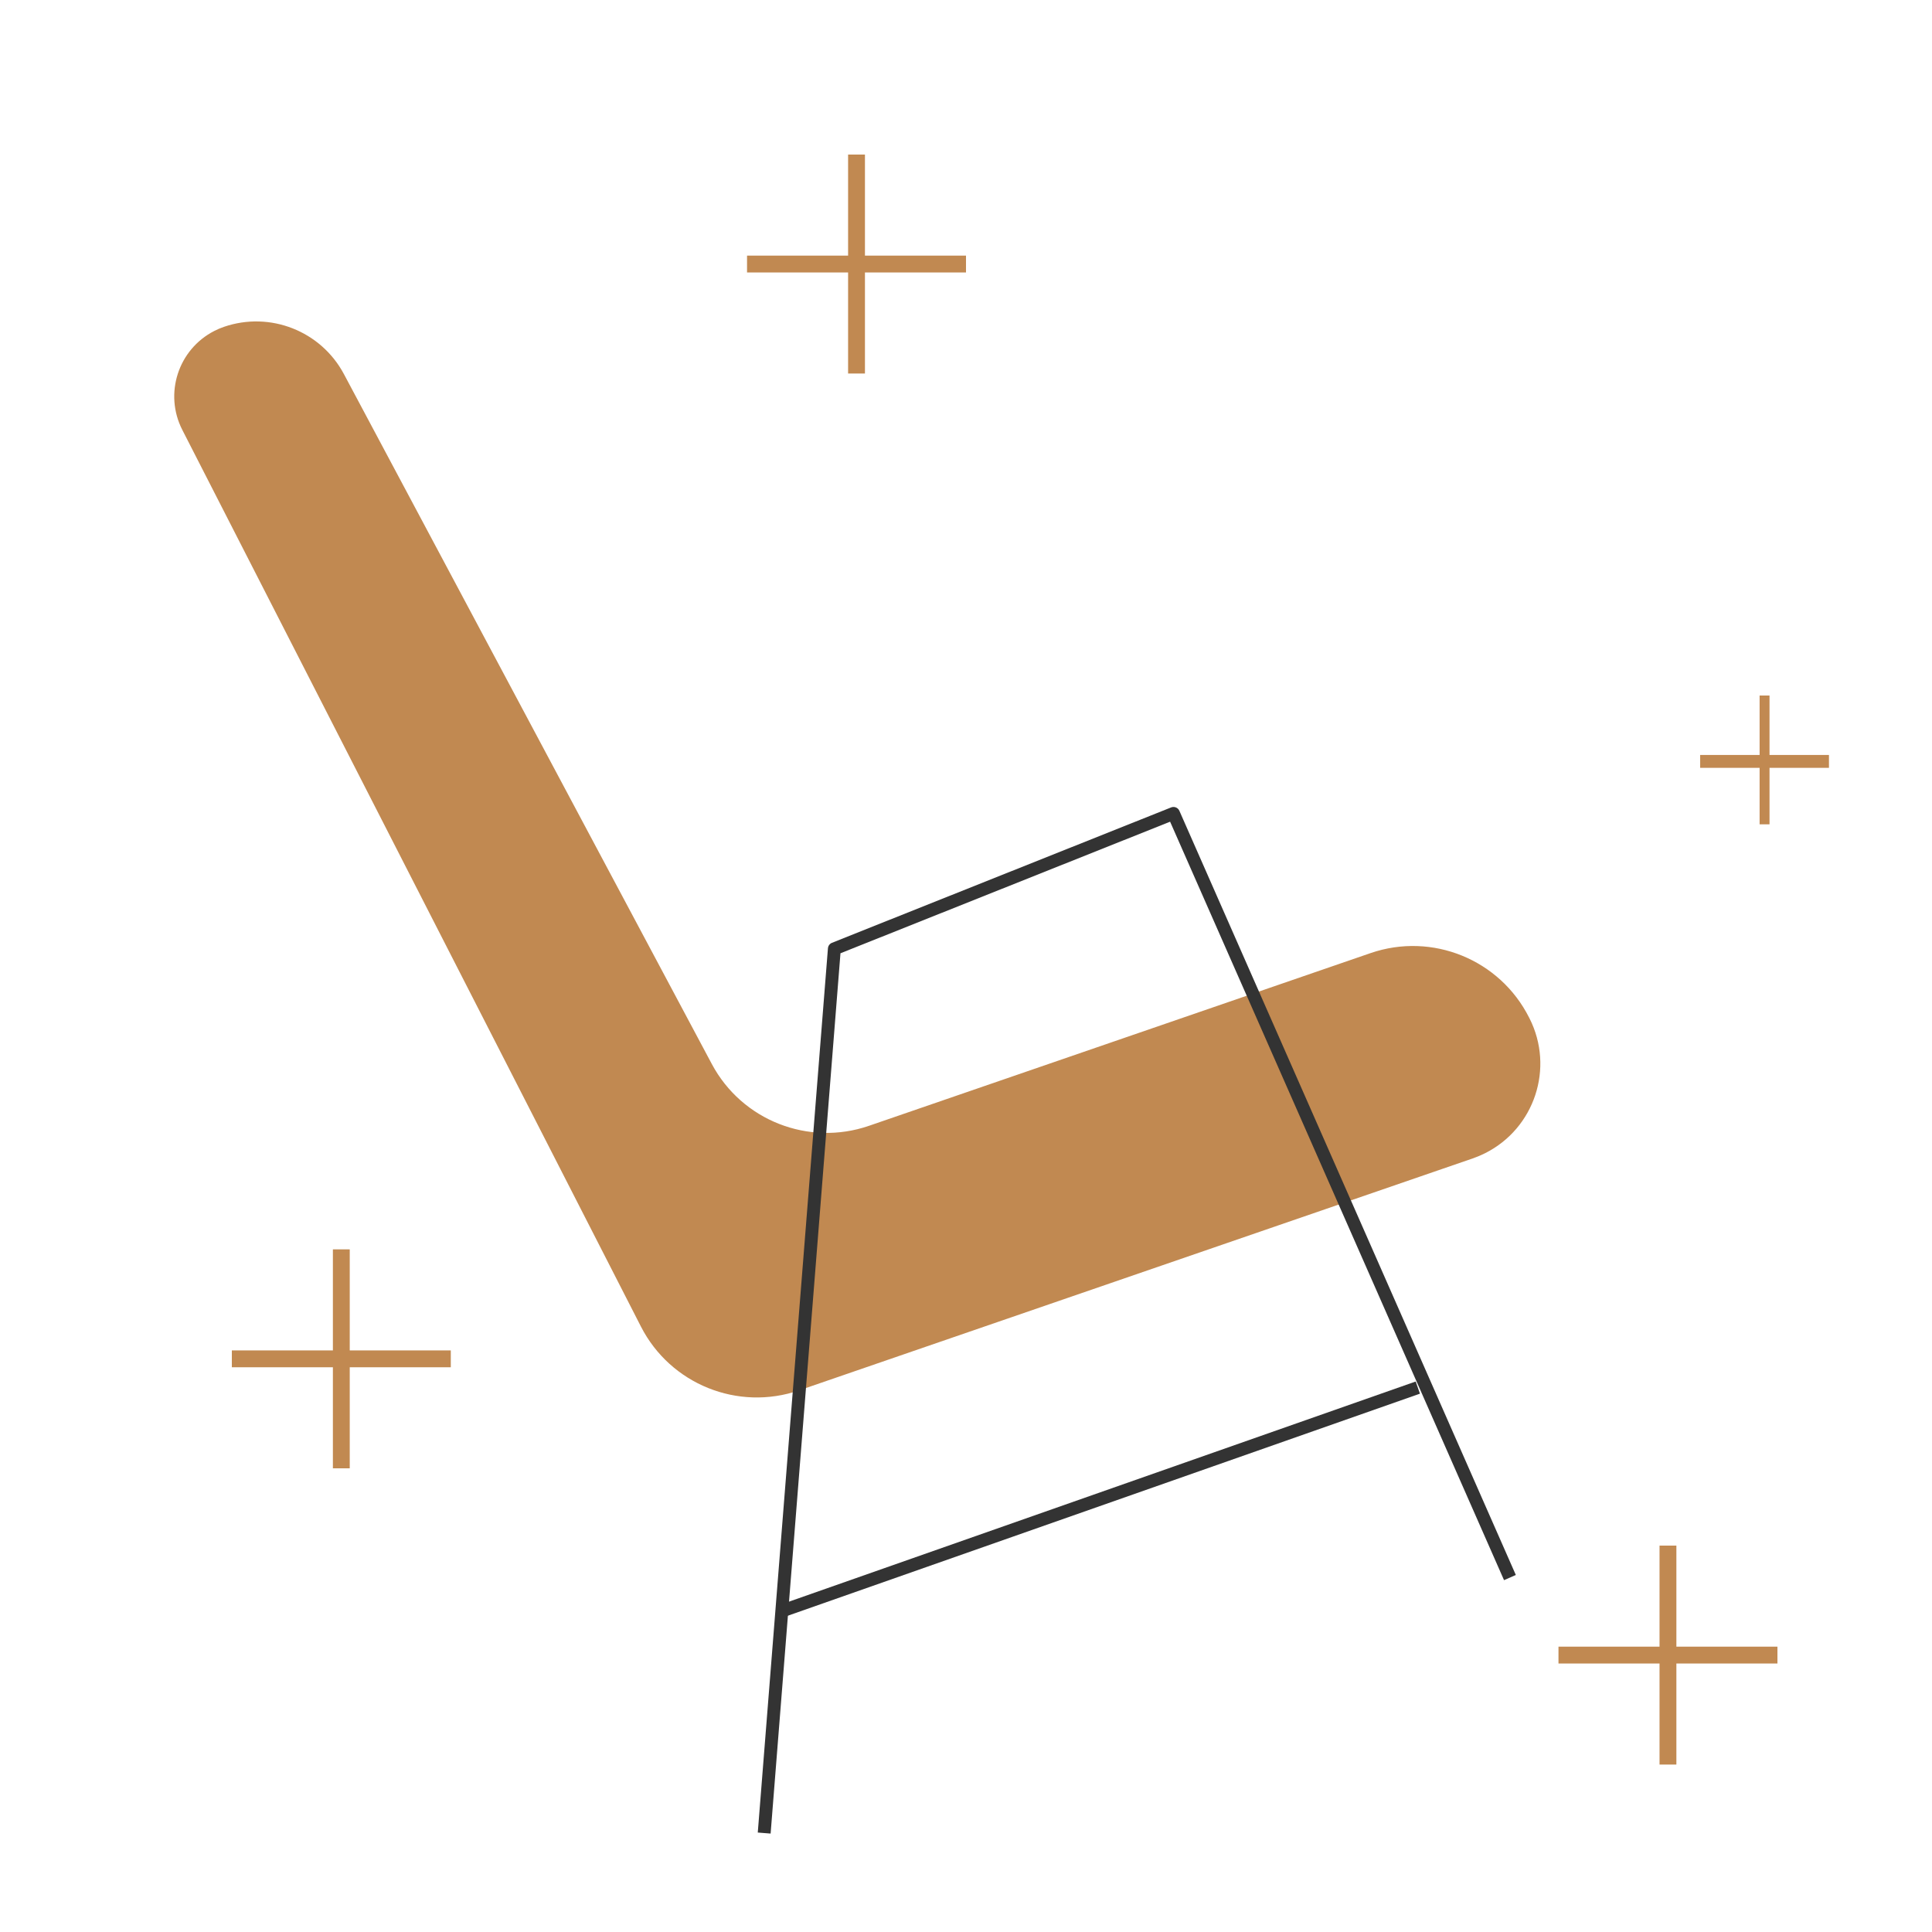 <?xml version="1.0" encoding="UTF-8"?>
<svg width="150px" height="150px" viewBox="0 0 150 150" version="1.1" xmlns="http://www.w3.org/2000/svg" xmlns:xlink="http://www.w3.org/1999/xlink">
    <!-- Generator: Sketch 53.2 (72643) - https://sketchapp.com -->
    <title>dream-furniture</title>
    <desc>Created with Sketch.</desc>
    <g id="dream-furniture" stroke="none" stroke-width="1" fill="none" fill-rule="evenodd">
        <rect id="Rectangle" stroke="#979797" fill="#D8D8D8" opacity="0" x="0.5" y="0.5" width="149" height="149"></rect>
        <g id="Group" transform="translate(72.5, 72.5) rotate(-19) translate(-72.5, -72.5) translate(30, 10)">
            <path d="M7.782,92.612 L63.092,92.612 C68.122,92.612 72.385,88.911 73.093,83.932 L84.095,6.515 C84.539,3.392 82.367,0.501 79.244,0.057 C78.977,0.019 78.709,-5.37846189e-15 78.44,-5.32907052e-15 L78.44,-5.32907052e-15 C74.649,-4.63265398e-15 71.42,2.755 70.822,6.498 L61.253,66.448 C60.47,71.35 56.242,74.957 51.278,74.957 L10.092,74.957 C5.037,74.957 0.761,78.693 0.082,83.702 L0.07,83.784 C-0.507,88.043 2.478,91.964 6.737,92.541 C7.083,92.588 7.432,92.612 7.782,92.612 Z" id="Path-10" fill="#C18951" transform="translate(42.083, 46.306) scale(-1, 1) translate(-42.083, -46.306) "></path>
            <polyline id="Path-7" stroke="#333333" stroke-linejoin="round" points="7.319 124.227 34.822 61.086 63.139 59.721 68.521 124.321"></polyline>
            <path d="M14.007,108.373 L66.562,108.047" id="Path-8" stroke="#333333" stroke-linejoin="round"></path>
        </g>
        <g id="Group-2" transform="translate(58, 12)" fill="#C18951">
            <rect id="Rectangle" x="0" y="7.846" width="17" height="1.308"></rect>
            <polygon id="Rectangle-Copy" transform="translate(8.5, 8.5) rotate(90) translate(-8.5, -8.5) " points="0 7.846 17 7.846 17 9.154 1.30192871e-32 9.154"></polygon>
        </g>
        <g id="Group-2-Copy" transform="translate(18, 97)" fill="#C18951">
            <rect id="Rectangle" x="0" y="7.846" width="17" height="1.308"></rect>
            <polygon id="Rectangle-Copy" transform="translate(8.5, 8.5) rotate(90) translate(-8.5, -8.5) " points="1.50102161e-14 7.846 17 7.846 17 9.154 1.50102161e-14 9.154"></polygon>
        </g>
        <g id="Group-2-Copy-2" transform="translate(132, 54)" fill="#C18951">
            <rect id="Rectangle" x="0" y="4.615" width="10" height="1"></rect>
            <polygon id="Rectangle-Copy" transform="translate(5, 5) rotate(90) translate(-5, -5) " points="-3.60600459e-14 4.615 10 4.615 10 5.385 -3.60600459e-14 5.385"></polygon>
        </g>
        <g id="Group-2-Copy-3" transform="translate(121, 120)" fill="#C18951">
            <rect id="Rectangle" x="0" y="7.846" width="17" height="1.308"></rect>
            <polygon id="Rectangle-Copy" transform="translate(8.5, 8.5) rotate(90) translate(-8.5, -8.5) " points="1.50102161e-14 7.846 17 7.846 17 9.154 1.50102161e-14 9.154"></polygon>
        </g>
    </g>
</svg>